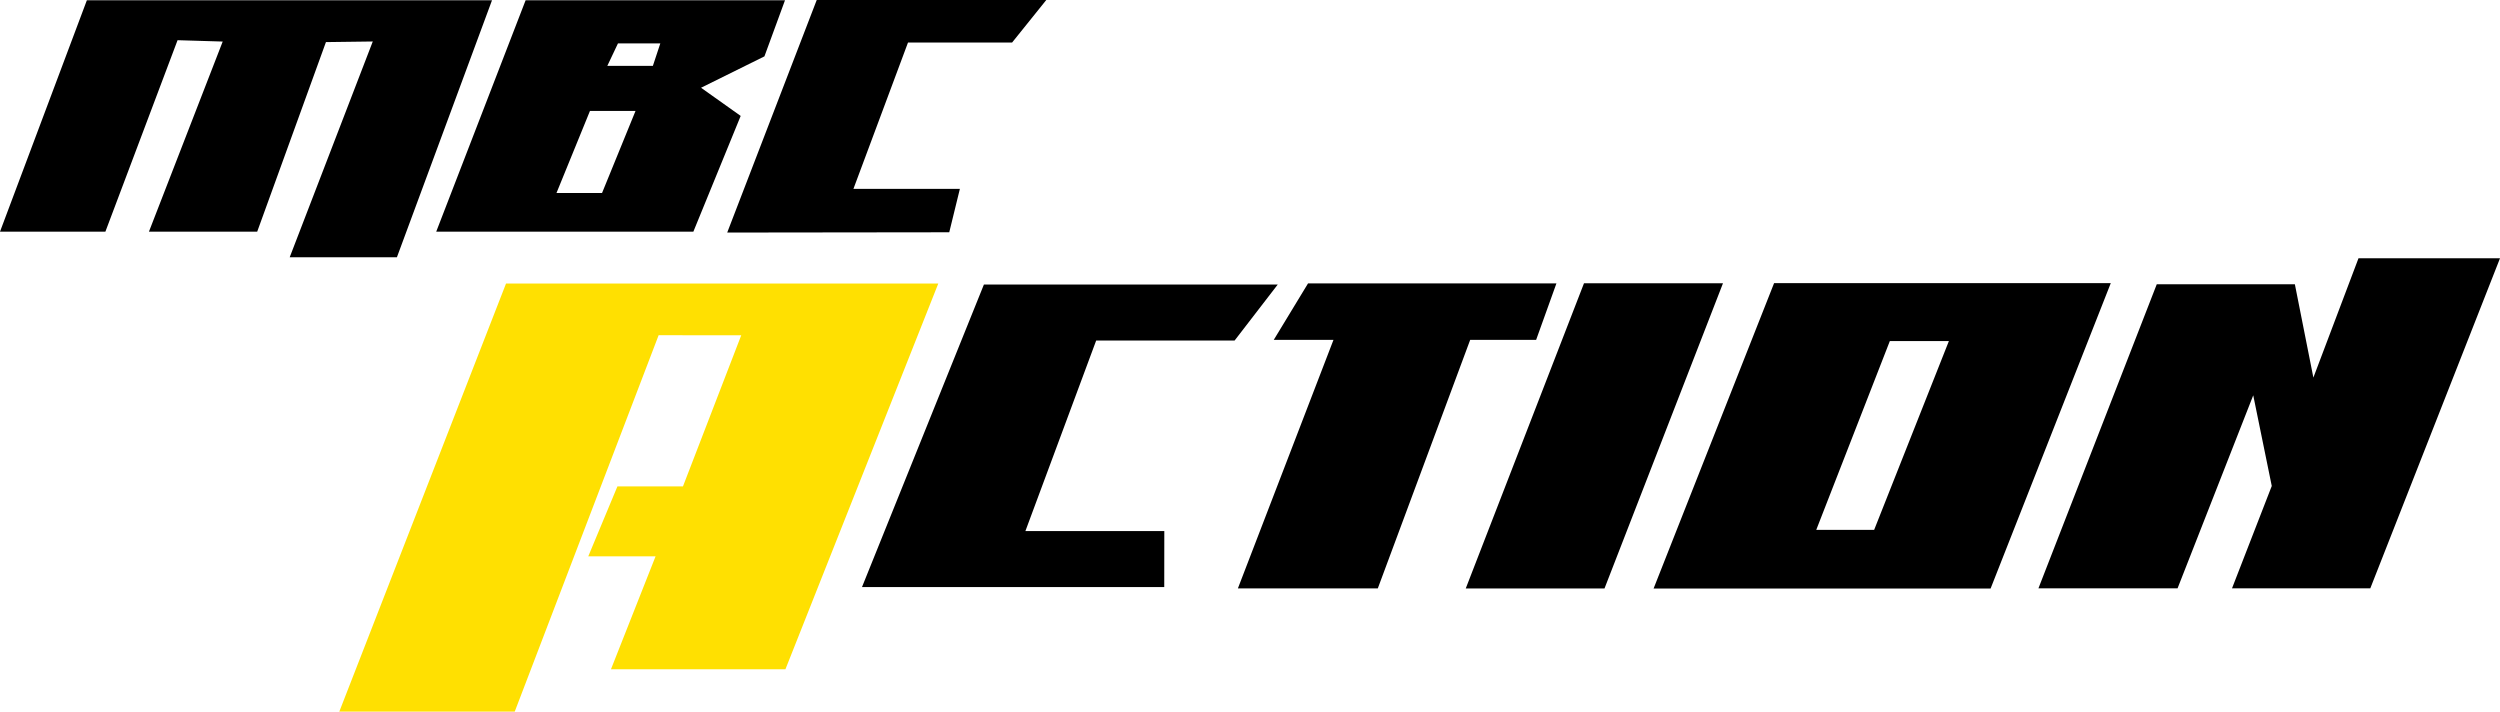 <svg width="200mm" height="215.18" viewBox="0 0 200 56.933" xmlns="http://www.w3.org/2000/svg">
    <path d="M76.79 15.11h-8.516L72.641 3.4h8.329l2.736-3.404H65.34l-7.163 18.608 17.763-.022zM98.77 27.24l3.45-4.478H78.713L68.96 46.964h24.18l.005-4.479H82.032l5.663-15.245zM6.95.02L-.001 18.536H8.43l5.775-15.32 3.611.108-5.902 15.212h8.661l5.5-15.168 3.747-.049-6.647 17.264h8.577L39.361.02zM52.23 5.27h-3.645l.852-1.798h3.388zm-4.066 10.168h-3.645l2.678-6.564h3.645zm7.92-8.418l5.07-2.51L62.8.02H42.05l-7.153 18.515h20.571l3.787-9.261zM126.72 22.66l-9.46 24.417h11.1l9.479-24.417zM145.3 42.39l5.887-15.105h4.724l-5.979 15.105zm13.557-19.741h-16.929l-9.642 24.436h26.961l9.616-24.436zM188.68 20.66l-3.61 9.547-1.48-7.463h-11.05l-9.466 24.325h11.13l6.055-15.443 1.482 7.253-3.181 8.19h11.063L200 20.662zM122.89 27.19l1.623-4.517h-19.871L101.9 27.19h4.778l-7.647 19.881h11.193l7.39-19.881z" stroke-width=".353"/>
    <path d="M59.3 26.82l-4.664 12.094h-5.243l-2.33 5.59h5.384l-3.57 9.038h13.957l12.229-30.86h-34.58L27.144 56.93h14.034L52.69 26.818z" fill="#ffe001" stroke-width=".357"/>
</svg>
